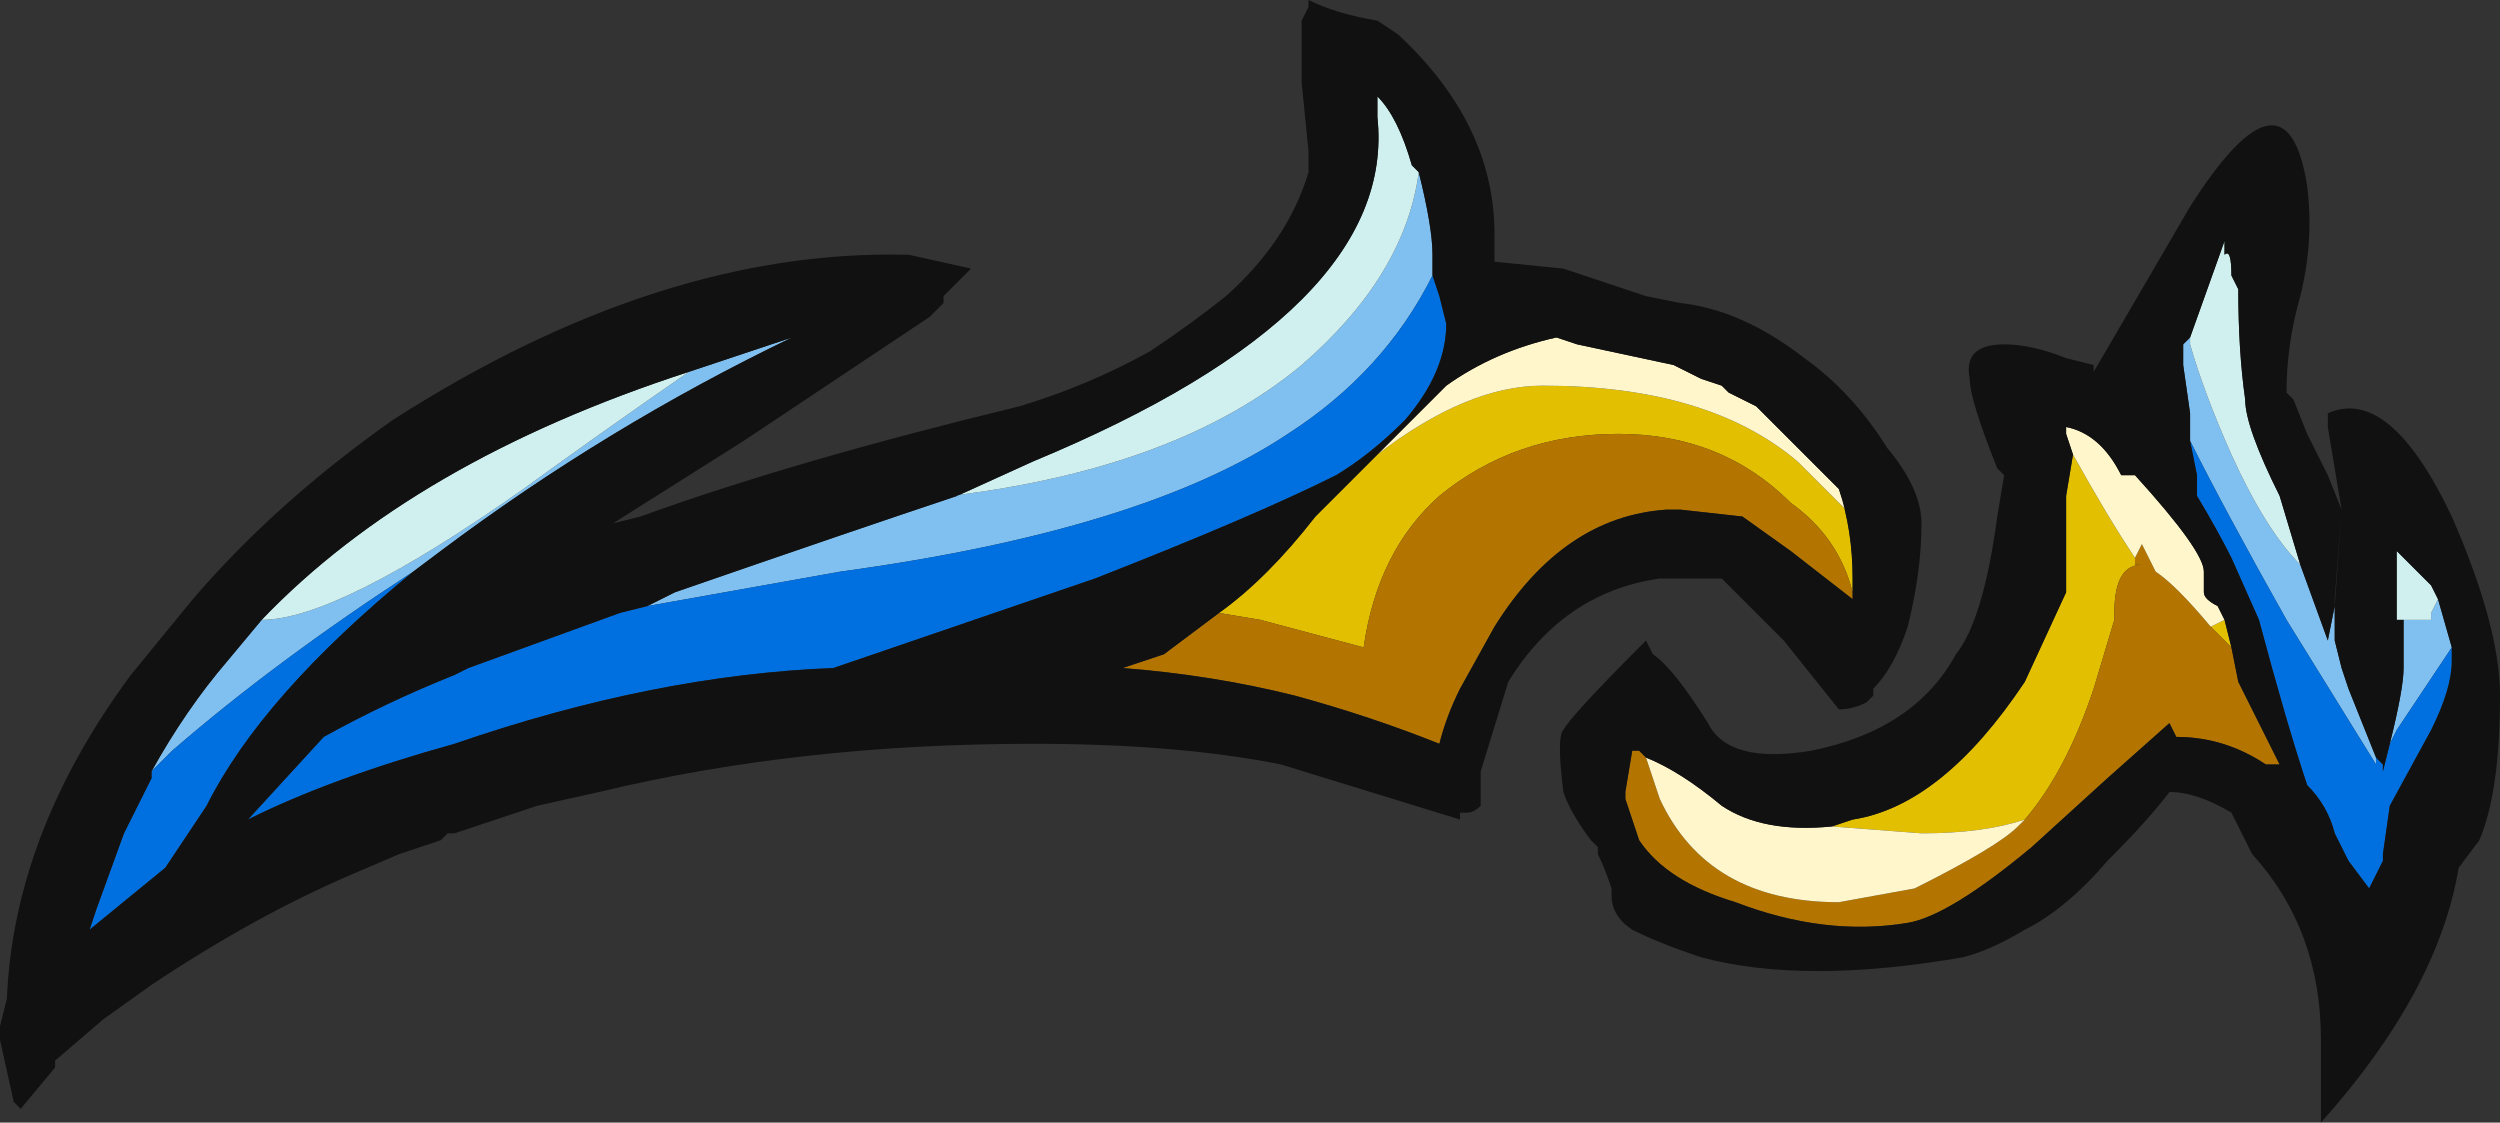 <?xml version="1.0" encoding="UTF-8" standalone="no"?>
<svg xmlns:ffdec="https://www.free-decompiler.com/flash" xmlns:xlink="http://www.w3.org/1999/xlink" ffdec:objectType="shape" height="8.15px" width="18.15px" xmlns="http://www.w3.org/2000/svg">
  <rect width="100%" height="100%" fill="#333333" stroke="none"/>
  <g transform="matrix(1.0, 0.0, 0.0, 1.0, 6.15, 12.0)">
    <path d="M10.8 -7.6 L10.8 -7.65 10.8 -7.35 10.85 -7.15 10.9 -7.0 11.1 -6.5 11.1 -6.45 10.45 -7.5 Q10.0 -8.3 9.75 -8.8 L9.75 -9.0 9.7 -9.35 9.7 -9.5 9.75 -9.55 9.75 -9.5 Q9.85 -9.15 10.05 -8.7 10.3 -8.15 10.55 -7.9 L10.75 -7.35 10.8 -7.6 M11.2 -6.6 Q11.3 -7.0 11.3 -7.15 L11.3 -7.5 11.5 -7.5 11.5 -7.55 11.55 -7.65 11.65 -7.3 11.25 -6.7 11.2 -6.6 M0.8 -8.4 L0.75 -8.4 Q2.4 -8.6 3.3 -9.35 4.05 -10.0 4.15 -10.75 4.25 -10.35 4.25 -10.15 L4.25 -10.0 Q3.9 -9.3 3.2 -8.85 2.15 -8.15 -0.05 -7.85 L-1.45 -7.6 -1.25 -7.7 Q0.05 -8.15 0.8 -8.4 M-5.05 -6.4 Q-4.8 -6.85 -4.5 -7.2 L-4.25 -7.5 Q-3.7 -7.5 -2.35 -8.45 -1.8 -8.85 -1.15 -9.3 L-0.4 -9.55 Q-1.75 -8.9 -2.95 -8.0 L-3.15 -7.85 Q-4.15 -7.2 -4.9 -6.55 L-5.05 -6.4" fill="#80c0f0" fill-rule="evenodd" stroke="none"/>
    <path d="M3.85 -8.7 Q4.5 -9.2 5.05 -9.2 6.25 -9.2 6.9 -8.65 L7.25 -8.3 7.2 -8.45 Q7.3 -8.15 7.3 -7.8 L7.3 -7.7 Q7.2 -8.1 6.85 -8.35 6.35 -8.85 5.6 -8.85 4.85 -8.85 4.3 -8.4 3.85 -8.0 3.75 -7.3 L3.0 -7.5 2.7 -7.55 Q3.05 -7.8 3.4 -8.25 L3.85 -8.7 M8.9 -8.7 Q9.15 -8.25 9.35 -7.95 L9.35 -7.9 9.4 -7.9 Q9.2 -7.9 9.2 -7.55 L9.2 -7.5 9.05 -7.0 Q8.85 -6.4 8.55 -6.05 8.25 -5.95 7.8 -5.95 L7.15 -6.0 7.3 -6.05 Q7.95 -6.15 8.55 -7.05 L8.85 -7.7 Q8.85 -7.85 8.85 -8.4 L8.9 -8.7 M9.9 -7.45 L10.0 -7.5 10.05 -7.3 9.9 -7.45" fill="#e2bf00" fill-rule="evenodd" stroke="none"/>
    <path d="M7.3 -7.7 L7.3 -7.65 6.85 -8.0 6.5 -8.25 6.05 -8.3 5.95 -8.3 Q5.2 -8.25 4.7 -7.45 L4.45 -7.0 Q4.35 -6.8 4.3 -6.6 3.8 -6.8 3.25 -6.95 2.65 -7.1 2.0 -7.15 L2.3 -7.25 Q2.5 -7.4 2.7 -7.55 L3.0 -7.5 3.75 -7.3 Q3.85 -8.0 4.3 -8.4 4.85 -8.85 5.6 -8.85 6.35 -8.85 6.85 -8.35 7.2 -8.1 7.3 -7.7 M9.35 -7.95 L9.4 -8.05 9.5 -7.85 Q9.65 -7.75 9.9 -7.45 L10.05 -7.3 10.1 -7.05 10.4 -6.45 10.3 -6.45 Q10.0 -6.65 9.65 -6.65 L9.6 -6.75 9.15 -6.35 8.6 -5.85 Q8.0 -5.35 7.7 -5.3 7.1 -5.2 6.45 -5.45 5.95 -5.6 5.75 -5.9 5.7 -6.05 5.65 -6.2 L5.65 -6.25 5.7 -6.55 5.75 -6.55 5.8 -6.5 5.9 -6.2 Q6.25 -5.45 7.2 -5.45 L7.75 -5.55 Q8.35 -5.85 8.5 -6.0 L8.55 -6.05 Q8.85 -6.4 9.05 -7.0 L9.2 -7.5 9.2 -7.55 Q9.2 -7.9 9.4 -7.9 L9.35 -7.9 9.35 -7.95" fill="#b37500" fill-rule="evenodd" stroke="none"/>
    <path d="M3.85 -8.7 L4.35 -9.2 Q4.7 -9.45 5.15 -9.55 L5.3 -9.5 6.0 -9.35 6.2 -9.25 6.35 -9.2 6.4 -9.15 6.6 -9.05 7.2 -8.45 7.25 -8.3 6.9 -8.65 Q6.25 -9.2 5.05 -9.2 4.5 -9.2 3.85 -8.7 M8.9 -8.7 L8.85 -8.85 8.85 -8.9 Q9.1 -8.85 9.25 -8.55 L9.35 -8.55 Q9.85 -8.0 9.85 -7.85 L9.85 -7.7 Q9.85 -7.65 9.95 -7.6 L10.0 -7.5 9.9 -7.45 Q9.65 -7.75 9.5 -7.85 L9.4 -8.05 9.35 -7.95 Q9.15 -8.25 8.9 -8.7 M5.75 -6.55 L5.8 -6.5 Q6.05 -6.4 6.35 -6.15 6.65 -5.95 7.15 -6.0 L7.8 -5.95 Q8.25 -5.95 8.55 -6.05 L8.5 -6.0 Q8.35 -5.85 7.75 -5.55 L7.2 -5.45 Q6.25 -5.45 5.9 -6.2 L5.8 -6.5 5.75 -6.55" fill="#fff7cb" fill-rule="evenodd" stroke="none"/>
    <path d="M11.1 -6.5 L11.15 -6.45 11.15 -6.4 11.2 -6.6 11.25 -6.7 11.65 -7.3 11.65 -7.2 Q11.65 -7.0 11.5 -6.7 L11.2 -6.15 11.15 -5.8 11.15 -5.75 11.05 -5.55 10.9 -5.75 10.8 -5.95 Q10.75 -6.15 10.6 -6.3 10.45 -6.75 10.25 -7.5 L10.05 -7.95 Q9.95 -8.15 9.8 -8.4 L9.8 -8.55 9.75 -8.8 Q10.0 -8.3 10.45 -7.5 L11.1 -6.45 11.1 -6.5 M4.25 -10.0 L4.3 -9.85 4.35 -9.65 Q4.35 -9.3 4.05 -8.95 3.8 -8.7 3.55 -8.55 2.95 -8.25 1.8 -7.8 L-0.1 -7.15 Q-1.4 -7.1 -2.85 -6.6 -3.75 -6.35 -4.35 -6.05 L-3.8 -6.65 Q-3.35 -6.9 -2.85 -7.1 L-2.75 -7.15 -1.65 -7.55 -1.45 -7.6 -0.05 -7.85 Q2.15 -8.15 3.2 -8.85 3.9 -9.3 4.25 -10.0 M-5.05 -6.4 L-4.9 -6.55 Q-4.15 -7.2 -3.15 -7.85 -4.25 -6.95 -4.65 -6.15 L-4.95 -5.7 -5.5 -5.25 -5.45 -5.4 -5.25 -5.95 -5.05 -6.35 -5.05 -6.4" fill="#0070e0" fill-rule="evenodd" stroke="none"/>
    <path d="M11.3 -7.5 L11.25 -7.5 11.25 -8.05 Q11.25 -8.1 11.25 -8.05 L11.25 -8.0 11.5 -7.75 11.55 -7.65 11.5 -7.55 11.5 -7.5 11.3 -7.5 M9.75 -9.55 L10.0 -10.25 10.0 -10.15 Q10.05 -10.2 10.05 -10.0 L10.1 -9.9 Q10.1 -9.45 10.15 -9.1 10.15 -8.9 10.4 -8.4 L10.55 -7.9 Q10.3 -8.15 10.05 -8.7 9.85 -9.15 9.75 -9.5 L9.75 -9.55 M0.8 -8.4 L1.35 -8.65 Q4.0 -9.75 3.85 -11.15 L3.85 -11.3 Q4.0 -11.15 4.1 -10.8 L4.15 -10.75 Q4.05 -10.0 3.3 -9.35 2.4 -8.6 0.75 -8.4 L0.8 -8.4 M-1.15 -9.3 Q-1.8 -8.85 -2.35 -8.45 -3.7 -7.5 -4.25 -7.5 -3.15 -8.65 -1.15 -9.3" fill="#d0f0f0" fill-rule="evenodd" stroke="none"/>
    <path d="M10.8 -7.65 L10.85 -8.3 10.75 -8.9 Q10.75 -9.05 10.75 -9.0 11.2 -9.2 11.65 -8.25 12.0 -7.45 12.0 -6.95 12.0 -6.25 11.85 -5.9 L11.7 -5.7 Q11.55 -4.8 10.7 -3.85 L10.7 -4.45 Q10.7 -5.25 10.2 -5.8 L10.05 -6.1 Q9.8 -6.25 9.6 -6.25 9.45 -6.05 9.15 -5.75 8.85 -5.4 8.55 -5.25 8.3 -5.1 8.1 -5.05 6.95 -4.85 6.2 -5.05 5.9 -5.15 5.7 -5.25 5.55 -5.35 5.55 -5.5 L5.55 -5.55 Q5.5 -5.7 5.45 -5.8 L5.45 -5.85 5.4 -5.9 Q5.25 -6.1 5.2 -6.25 5.15 -6.65 5.2 -6.7 5.25 -6.8 5.8 -7.35 L5.85 -7.25 Q6.0 -7.15 6.25 -6.75 6.4 -6.45 7.0 -6.55 7.75 -6.7 8.05 -7.25 8.25 -7.5 8.35 -8.25 L8.4 -8.55 8.35 -8.6 Q8.15 -9.1 8.15 -9.25 8.1 -9.5 8.4 -9.5 8.6 -9.5 8.85 -9.4 L9.05 -9.35 9.05 -9.3 9.75 -10.5 Q10.45 -11.6 10.6 -10.65 10.65 -10.25 10.55 -9.85 10.45 -9.5 10.45 -9.15 L10.5 -9.1 10.6 -8.85 10.75 -8.55 10.85 -8.3 10.8 -7.6 10.75 -7.35 10.55 -7.9 10.4 -8.4 Q10.15 -8.9 10.15 -9.1 10.1 -9.45 10.1 -9.9 L10.05 -10.0 Q10.05 -10.2 10.0 -10.15 L10.0 -10.25 9.75 -9.55 9.7 -9.5 9.7 -9.35 9.75 -9.0 9.75 -8.8 9.8 -8.55 9.8 -8.4 Q9.95 -8.15 10.05 -7.95 L10.25 -7.5 Q10.45 -6.75 10.6 -6.3 10.75 -6.15 10.8 -5.95 L10.9 -5.75 11.05 -5.55 11.15 -5.75 11.15 -5.8 11.2 -6.15 11.5 -6.7 Q11.65 -7.0 11.65 -7.2 L11.65 -7.3 11.55 -7.65 11.5 -7.75 11.25 -8.0 11.25 -8.05 Q11.25 -8.1 11.25 -8.05 L11.25 -7.5 11.3 -7.5 11.3 -7.15 Q11.3 -7.0 11.2 -6.6 L11.15 -6.4 11.15 -6.45 11.1 -6.5 10.9 -7.0 10.85 -7.15 10.8 -7.35 10.8 -7.65 M6.05 -9.8 Q6.5 -9.75 6.95 -9.4 7.3 -9.15 7.55 -8.75 7.8 -8.45 7.8 -8.2 7.8 -7.85 7.7 -7.45 7.6 -7.15 7.45 -7.0 L7.45 -6.95 7.4 -6.9 Q7.3 -6.85 7.2 -6.85 L6.8 -7.35 6.35 -7.8 5.9 -7.8 Q5.2 -7.7 4.8 -7.05 L4.6 -6.4 4.6 -6.15 Q4.55 -6.1 4.5 -6.1 L4.45 -6.1 4.45 -6.05 3.15 -6.45 Q2.4 -6.6 1.35 -6.6 -0.35 -6.6 -1.8 -6.25 L-2.25 -6.15 -2.85 -5.95 -2.9 -5.95 -2.95 -5.9 -3.25 -5.8 -3.6 -5.65 Q-4.3 -5.35 -5.05 -4.85 L-5.4 -4.6 -5.75 -4.3 -5.75 -4.25 -6.0 -3.95 -6.05 -4.0 -6.15 -4.45 -6.15 -4.55 -6.1 -4.75 Q-6.05 -5.95 -5.2 -7.1 L-4.75 -7.65 Q-4.15 -8.35 -3.3 -8.95 -1.35 -10.2 0.45 -10.15 L0.9 -10.05 0.7 -9.85 0.7 -9.8 0.6 -9.7 Q0.3 -9.5 -0.75 -8.8 L-1.7 -8.2 -1.5 -8.25 Q-0.4 -8.65 1.25 -9.05 1.75 -9.2 2.2 -9.45 2.5 -9.65 2.75 -9.85 3.2 -10.25 3.35 -10.75 L3.35 -10.9 3.3 -11.4 3.3 -11.55 Q3.3 -11.6 3.3 -11.65 L3.3 -11.85 3.35 -11.95 3.35 -12.0 Q3.55 -11.9 3.85 -11.85 L4.0 -11.75 Q4.7 -11.1 4.7 -10.3 L4.7 -10.1 5.2 -10.05 5.8 -9.85 6.05 -9.8 M7.2 -8.45 L6.6 -9.05 6.4 -9.15 6.35 -9.2 6.2 -9.25 6.0 -9.35 5.3 -9.5 5.15 -9.55 Q4.7 -9.45 4.35 -9.2 L3.85 -8.7 3.4 -8.25 Q3.05 -7.8 2.7 -7.55 2.5 -7.4 2.3 -7.25 L2.0 -7.15 Q2.65 -7.1 3.25 -6.95 3.8 -6.8 4.3 -6.6 4.35 -6.8 4.45 -7.0 L4.7 -7.45 Q5.2 -8.25 5.95 -8.3 L6.05 -8.3 6.5 -8.25 6.85 -8.0 7.3 -7.65 7.3 -7.7 7.3 -7.8 Q7.3 -8.15 7.2 -8.45 M10.0 -7.5 L9.95 -7.6 Q9.85 -7.65 9.85 -7.7 L9.85 -7.85 Q9.85 -8.0 9.35 -8.55 L9.25 -8.55 Q9.1 -8.85 8.85 -8.9 L8.85 -8.85 8.9 -8.7 8.85 -8.4 Q8.85 -7.85 8.85 -7.7 L8.55 -7.05 Q7.95 -6.15 7.3 -6.05 L7.15 -6.0 Q6.65 -5.95 6.35 -6.15 6.05 -6.4 5.8 -6.5 L5.75 -6.55 5.7 -6.55 5.65 -6.25 5.65 -6.2 Q5.7 -6.05 5.75 -5.9 5.95 -5.6 6.45 -5.45 7.1 -5.2 7.7 -5.3 8.0 -5.35 8.6 -5.85 L9.15 -6.35 9.6 -6.75 9.65 -6.65 Q10.0 -6.65 10.3 -6.45 L10.4 -6.45 10.1 -7.05 10.05 -7.3 10.0 -7.5 M4.15 -10.75 L4.1 -10.8 Q4.0 -11.15 3.85 -11.3 L3.85 -11.15 Q4.0 -9.75 1.35 -8.65 L0.8 -8.4 Q0.05 -8.15 -1.25 -7.7 L-1.45 -7.6 -1.65 -7.55 -2.75 -7.15 -2.85 -7.1 Q-3.35 -6.9 -3.8 -6.65 L-4.35 -6.05 Q-3.75 -6.35 -2.85 -6.6 -1.4 -7.1 -0.1 -7.15 L1.8 -7.8 Q2.95 -8.25 3.55 -8.55 3.8 -8.7 4.05 -8.95 4.35 -9.3 4.35 -9.65 L4.3 -9.85 4.25 -10.0 4.25 -10.15 Q4.25 -10.35 4.15 -10.75 M-4.25 -7.5 L-4.5 -7.2 Q-4.8 -6.85 -5.05 -6.4 L-5.05 -6.35 -5.25 -5.95 -5.45 -5.4 -5.5 -5.25 -4.95 -5.7 -4.65 -6.15 Q-4.25 -6.95 -3.15 -7.85 L-2.95 -8.0 Q-1.75 -8.9 -0.4 -9.55 L-1.15 -9.3 Q-3.15 -8.65 -4.25 -7.5" fill="#111111" fill-rule="evenodd" stroke="none"/>
  </g>
</svg>
